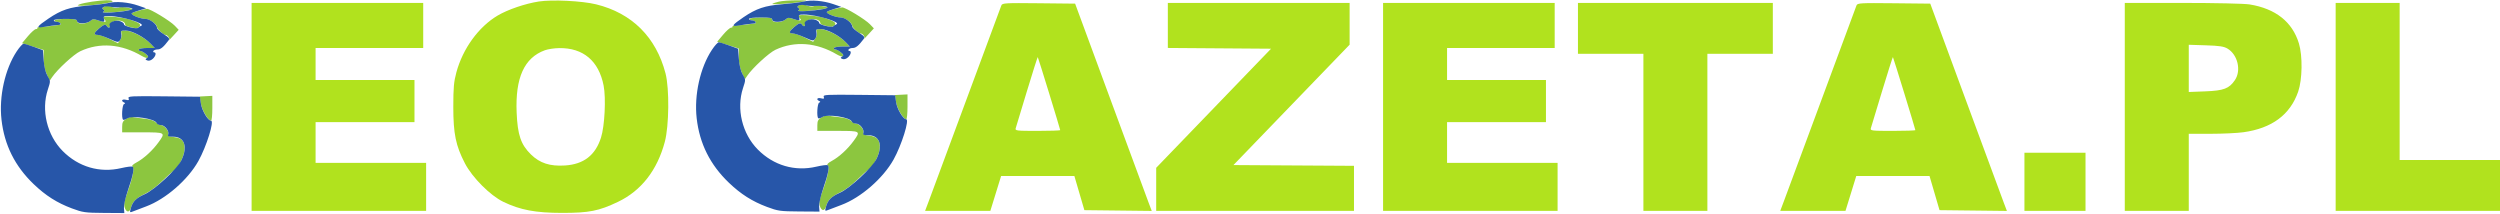<svg xmlns="http://www.w3.org/2000/svg" width="1719" height="147" viewBox="0 0 1719 147" version="1.1"><path d="M 63.300 1.137 C 59.889 1.627, 56.064 2.443, 54.800 2.950 C 52.797 3.754, 53.008 3.881, 56.432 3.937 C 62.802 4.039, 78.006 1.819, 77.421 0.872 C 76.776 -0.171, 71.751 -0.076, 63.300 1.137 M 535.559 1.124 C 533.392 1.632, 531.367 2.323, 531.059 2.660 C 530.366 3.419, 547.044 2.165, 552.500 1.049 C 555.806 0.372, 555.026 0.227, 548 0.215 C 543.325 0.207, 537.727 0.616, 535.559 1.124 M 549.143 3.890 C 548.104 4.549, 548.070 4.925, 549 5.500 C 549.931 6.075, 549.897 6.463, 548.857 7.166 C 547.310 8.210, 557.567 7.650, 565.500 6.257 L 570.500 5.379 566 4.354 C 563.486 3.782, 560.756 3.698, 559.815 4.165 C 558.865 4.636, 556.984 4.564, 555.500 4 C 552.310 2.787, 550.922 2.763, 549.143 3.890 M 71.143 4.890 C 70.104 5.549, 70.070 5.925, 71 6.500 C 71.931 7.075, 71.897 7.463, 70.857 8.166 C 69.310 9.210, 79.567 8.650, 87.500 7.257 L 92.500 6.379 88 5.354 C 85.486 4.782, 82.756 4.698, 81.815 5.165 C 80.865 5.636, 78.984 5.564, 77.500 5 C 74.310 3.787, 72.922 3.763, 71.143 4.890 M 573.320 6.348 C 571.020 6.982, 568.834 7.811, 568.461 8.191 C 567.509 9.164, 574.665 12, 578.071 12 C 580.815 12, 586 15.721, 586 17.690 C 586 18.958, 590.333 23, 591.692 23 C 593.289 23, 595.055 25.512, 594.226 26.603 C 593.827 27.129, 595.157 25.746, 597.182 23.530 L 600.865 19.500 598.205 16.708 C 594.984 13.327, 581.168 4.961, 579.032 5.098 C 578.189 5.152, 575.619 5.715, 573.320 6.348 M 95.320 7.348 C 93.020 7.982, 90.834 8.811, 90.461 9.191 C 89.509 10.164, 96.665 13, 100.071 13 C 102.815 13, 108 16.721, 108 18.690 C 108 19.958, 112.333 24, 113.692 24 C 115.289 24, 117.055 26.512, 116.226 27.603 C 115.827 28.129, 117.157 26.746, 119.182 24.530 L 122.865 20.500 120.205 17.708 C 116.984 14.327, 103.168 5.961, 101.032 6.098 C 100.189 6.152, 97.619 6.715, 95.320 7.348 M 549 10.900 C 549 11.285, 549.540 12.140, 550.200 12.800 C 551.780 14.380, 549.498 14.418, 545.104 12.886 C 542.517 11.984, 541.585 12.062, 540.204 13.293 C 537.420 15.778, 531 15.922, 531 13.500 C 531 12.301, 529.507 12, 523.559 12 C 519.466 12, 515.840 12.450, 515.500 13 C 515.160 13.550, 515.782 14, 516.882 14 C 519.109 14, 520.875 15.935, 518.809 16.112 C 518.089 16.173, 515.925 16.472, 514 16.775 C 512.075 17.079, 508.855 17.366, 506.845 17.414 C 504.836 17.461, 503.400 17.837, 503.655 18.250 C 503.909 18.663, 503.487 19, 502.716 19 C 501.944 19, 499.474 21.181, 497.227 23.846 L 493.141 28.692 500.570 31.022 L 508 33.352 508.022 39.426 C 508.036 43.402, 508.757 47.054, 510.108 50 L 512.171 54.500 513.836 52.044 C 517.464 46.691, 528.758 36.301, 533.202 34.228 C 546.579 27.988, 561.490 29.163, 575.685 37.575 C 577.437 38.613, 579.237 39.095, 579.685 38.645 C 580.651 37.676, 576.414 34, 574.330 34 C 573.534 34, 573.160 33.550, 573.500 33 C 573.840 32.450, 576.430 32, 579.255 32 L 584.392 32 581.209 28.715 C 577.152 24.530, 568.250 20, 564.083 20 C 561.295 20, 560.952 20.273, 561.516 22.049 C 561.892 23.234, 561.523 25.078, 560.642 26.424 L 559.118 28.750 553.418 25.875 C 550.283 24.294, 546.657 23, 545.359 23 C 542.178 23, 542.391 21.690, 546.077 18.589 C 549.410 15.784, 550.543 15.452, 551.500 17 C 552.482 18.589, 553.791 18.161, 553.639 16.300 C 553.463 14.148, 557.836 12.491, 561.360 13.375 C 562.812 13.740, 564 14.696, 564 15.500 C 564 16.795, 565.279 17.324, 571.030 18.409 C 571.871 18.568, 573.089 18.130, 573.737 17.436 C 575.297 15.766, 573.962 14.714, 567.500 12.520 C 562.423 10.797, 549 9.621, 549 10.900 M 71 11.900 C 71 12.285, 71.540 13.140, 72.200 13.800 C 73.780 15.380, 71.498 15.418, 67.104 13.886 C 64.517 12.984, 63.585 13.062, 62.204 14.293 C 59.420 16.778, 53 16.922, 53 14.500 C 53 13.301, 51.507 13, 45.559 13 C 41.466 13, 37.840 13.450, 37.500 14 C 37.160 14.550, 37.782 15, 38.882 15 C 41.109 15, 42.875 16.935, 40.809 17.112 C 40.089 17.173, 37.925 17.472, 36 17.775 C 34.075 18.079, 30.855 18.366, 28.845 18.414 C 26.836 18.461, 25.400 18.837, 25.655 19.250 C 25.909 19.663, 25.487 20, 24.716 20 C 23.944 20, 21.474 22.181, 19.227 24.846 L 15.141 29.692 22.570 32.022 L 30 34.352 30.022 40.426 C 30.036 44.402, 30.757 48.054, 32.108 51 L 34.171 55.500 35.836 53.044 C 39.464 47.691, 50.758 37.301, 55.202 35.228 C 68.579 28.988, 83.490 30.163, 97.685 38.575 C 99.437 39.613, 101.237 40.095, 101.685 39.645 C 102.651 38.676, 98.414 35, 96.330 35 C 95.534 35, 95.160 34.550, 95.500 34 C 95.840 33.450, 98.430 33, 101.255 33 L 106.392 33 103.209 29.715 C 99.152 25.530, 90.250 21, 86.083 21 C 83.295 21, 82.952 21.273, 83.516 23.049 C 83.892 24.234, 83.523 26.078, 82.642 27.424 L 81.118 29.750 75.418 26.875 C 72.283 25.294, 68.657 24, 67.359 24 C 64.178 24, 64.391 22.690, 68.077 19.589 C 71.410 16.784, 72.543 16.452, 73.500 18 C 74.482 19.589, 75.791 19.161, 75.639 17.300 C 75.463 15.148, 79.836 13.491, 83.360 14.375 C 84.812 14.740, 86 15.696, 86 16.500 C 86 17.795, 87.279 18.324, 93.030 19.409 C 93.871 19.568, 95.089 19.130, 95.737 18.436 C 97.297 16.766, 95.962 15.714, 89.500 13.520 C 84.423 11.797, 71 10.621, 71 11.900 M 616.115 70.162 C 616.832 74.700, 621.151 82, 623.119 82 C 623.603 82, 624 78.154, 624 73.454 L 624 64.908 619.677 65.132 L 615.355 65.355 616.115 70.162 M 138.115 71.162 C 138.832 75.700, 143.151 83, 145.119 83 C 145.603 83, 146 79.154, 146 74.454 L 146 65.908 141.677 66.132 L 137.355 66.355 138.115 71.162 M 564.750 80.766 C 562.537 82.132, 562 83.199, 562 86.232 L 562 90 576 90 C 591.806 90, 591.909 90.064, 587.008 96.830 C 582.925 102.467, 576.921 107.977, 571.991 110.614 C 569.526 111.933, 568.336 113.089, 569.013 113.508 C 570.576 114.474, 569.416 120.679, 565.791 130.734 C 563.467 137.181, 563.023 139.568, 563.745 141.734 C 564.940 145.320, 567.149 145.274, 568.120 141.643 C 569.216 137.547, 571.738 135.118, 577.972 132.156 C 580.982 130.725, 586.015 126.985, 589.155 123.845 C 592.296 120.704, 596.086 117.335, 597.576 116.358 C 600.920 114.167, 604.988 105.705, 604.958 101 C 604.927 96.017, 602.891 93.855, 597.678 93.267 C 594.031 92.856, 593.331 92.451, 593.716 90.976 C 594.245 88.954, 590.794 85, 588.500 85 C 587.675 85, 586.150 84.150, 585.111 83.111 C 583.863 81.863, 581.064 80.990, 576.861 80.539 C 573.362 80.163, 569.825 79.679, 569 79.463 C 568.175 79.246, 566.263 79.833, 564.750 80.766 M 86.750 81.766 C 84.537 83.132, 84 84.199, 84 87.232 L 84 91 98 91 C 113.806 91, 113.909 91.064, 109.008 97.830 C 104.925 103.467, 98.921 108.977, 93.991 111.614 C 91.526 112.933, 90.336 114.089, 91.013 114.508 C 92.576 115.474, 91.416 121.679, 87.791 131.734 C 85.467 138.181, 85.023 140.568, 85.745 142.734 C 86.940 146.320, 89.149 146.274, 90.120 142.643 C 91.216 138.547, 93.738 136.118, 99.972 133.156 C 102.982 131.725, 108.015 127.985, 111.155 124.845 C 114.296 121.704, 118.086 118.335, 119.576 117.358 C 122.920 115.167, 126.988 106.705, 126.958 102 C 126.927 97.017, 124.891 94.855, 119.678 94.267 C 116.031 93.856, 115.331 93.451, 115.716 91.976 C 116.245 89.954, 112.794 86, 110.500 86 C 109.675 86, 108.150 85.150, 107.111 84.111 C 105.863 82.863, 103.064 81.990, 98.861 81.539 C 95.362 81.163, 91.825 80.679, 91 80.463 C 90.175 80.246, 88.263 80.833, 86.750 81.766" stroke="none" fill="#8cc63f" fill-rule="evenodd"/><path d="M 552.532 1.072 C 550.350 1.615, 543.825 2.436, 538.032 2.897 C 525.985 3.855, 520.099 5.821, 511.218 11.852 C 503.339 17.203, 502.553 18.452, 507.614 17.585 C 511.562 16.908, 515.739 16.351, 518.559 16.125 C 520.770 15.948, 519.286 14, 516.941 14 C 515.873 14, 515 13.550, 515 13 C 515 12.417, 518.333 12, 523 12 C 529.444 12, 531 12.292, 531 13.500 C 531 15.580, 537.795 15.496, 540.126 13.386 C 541.591 12.060, 542.478 11.971, 545.104 12.886 C 549.544 14.434, 550.229 14.296, 549.500 12 C 548.939 10.232, 549.320 10, 552.796 10 C 561.371 10, 578.940 15.351, 575 16.763 C 574.175 17.058, 573.268 17.650, 572.985 18.079 C 572.218 19.239, 563.014 17.028, 563.275 15.747 C 563.399 15.140, 562.281 14.194, 560.790 13.643 C 557.388 12.386, 552.510 14.280, 553.371 16.523 C 554.003 18.172, 552.466 18.564, 551.500 17 C 550.543 15.452, 549.410 15.784, 546.077 18.589 C 542.470 21.624, 542.173 23, 545.125 23 C 546.294 23, 549.949 24.211, 553.248 25.692 C 559.027 28.285, 559.296 28.316, 560.602 26.530 C 561.356 25.499, 561.697 23.640, 561.370 22.338 C 560.836 20.209, 561.108 20, 564.407 20 C 568.631 20, 577.190 24.501, 581.479 28.978 L 584.374 32 579.246 32 C 576.426 32, 573.840 32.450, 573.500 33 C 573.160 33.550, 573.534 34, 574.330 34 C 575.127 34, 576.841 34.891, 578.139 35.980 C 580.125 37.645, 580.266 38.113, 579.028 38.926 C 577.768 39.753, 577.809 39.990, 579.315 40.567 C 580.390 40.980, 581.839 40.551, 583.037 39.466 C 585.150 37.555, 585.667 35, 583.941 35 C 583.359 35, 583.160 34.550, 583.500 34 C 583.840 33.450, 585.138 33, 586.385 33 C 588.446 33, 590.465 31.337, 593.799 26.896 C 594.820 25.535, 594.320 24.860, 590.501 22.446 C 588.026 20.882, 586 18.955, 586 18.165 C 586 15.798, 581.115 12, 578.071 12 C 574.467 12, 567.455 9.107, 568.618 8.100 C 569.103 7.681, 571.525 6.751, 574 6.034 L 578.500 4.731 573 2.832 C 566.212 0.489, 557.785 -0.236, 552.532 1.072 M 74.532 2.072 C 72.350 2.615, 65.825 3.436, 60.032 3.897 C 47.985 4.855, 42.099 6.821, 33.218 12.852 C 25.339 18.203, 24.553 19.452, 29.614 18.585 C 33.562 17.908, 37.739 17.351, 40.559 17.125 C 42.770 16.948, 41.286 15, 38.941 15 C 37.873 15, 37 14.550, 37 14 C 37 13.417, 40.333 13, 45 13 C 51.444 13, 53 13.292, 53 14.500 C 53 16.580, 59.795 16.496, 62.126 14.386 C 63.591 13.060, 64.478 12.971, 67.104 13.886 C 71.544 15.434, 72.229 15.296, 71.500 13 C 70.939 11.232, 71.320 11, 74.796 11 C 83.371 11, 100.940 16.351, 97 17.763 C 96.175 18.058, 95.268 18.650, 94.985 19.079 C 94.218 20.239, 85.014 18.028, 85.275 16.747 C 85.399 16.140, 84.281 15.194, 82.790 14.643 C 79.388 13.386, 74.510 15.280, 75.371 17.523 C 76.003 19.172, 74.466 19.564, 73.500 18 C 72.543 16.452, 71.410 16.784, 68.077 19.589 C 64.470 22.624, 64.173 24, 67.125 24 C 68.294 24, 71.949 25.211, 75.248 26.692 C 81.027 29.285, 81.296 29.316, 82.602 27.530 C 83.356 26.499, 83.697 24.640, 83.370 23.338 C 82.836 21.209, 83.108 21, 86.407 21 C 90.631 21, 99.190 25.501, 103.479 29.978 L 106.374 33 101.246 33 C 98.426 33, 95.840 33.450, 95.500 34 C 95.160 34.550, 95.534 35, 96.330 35 C 97.127 35, 98.841 35.891, 100.139 36.980 C 102.125 38.645, 102.266 39.113, 101.028 39.926 C 99.768 40.753, 99.809 40.990, 101.315 41.567 C 102.390 41.980, 103.839 41.551, 105.037 40.466 C 107.150 38.555, 107.667 36, 105.941 36 C 105.359 36, 105.160 35.550, 105.500 35 C 105.840 34.450, 107.138 34, 108.385 34 C 110.446 34, 112.465 32.337, 115.799 27.896 C 116.820 26.535, 116.320 25.860, 112.501 23.446 C 110.026 21.882, 108 19.955, 108 19.165 C 108 16.798, 103.115 13, 100.071 13 C 96.467 13, 89.455 10.107, 90.618 9.100 C 91.103 8.681, 93.525 7.751, 96 7.034 L 100.500 5.731 95 3.832 C 88.212 1.489, 79.785 0.764, 74.532 2.072 M 549.143 3.848 C 548.103 4.540, 548.070 4.925, 549 5.500 C 549.931 6.075, 549.897 6.467, 548.857 7.183 C 547.326 8.236, 558.659 7.615, 566 6.244 C 572.613 5.009, 567.694 3.624, 558.500 4.132 C 557.400 4.193, 555.150 3.951, 553.500 3.594 C 551.850 3.238, 549.889 3.352, 549.143 3.848 M 71.143 4.848 C 70.103 5.540, 70.070 5.925, 71 6.500 C 71.931 7.075, 71.897 7.467, 70.857 8.183 C 69.326 9.236, 80.659 8.615, 88 7.244 C 94.613 6.009, 89.694 4.624, 80.500 5.132 C 79.400 5.193, 77.150 4.951, 75.500 4.594 C 73.850 4.238, 71.889 4.352, 71.143 4.848 M 489.528 34.260 C 481.427 46.461, 477.219 65.332, 479.034 81.313 C 481.015 98.745, 488.270 113.270, 501.167 125.621 C 509.375 133.482, 517.246 138.481, 527.392 142.277 C 534.931 145.097, 536.482 145.317, 549.500 145.405 L 563.500 145.500 563.223 142.082 C 563.071 140.202, 564.275 134.802, 565.899 130.082 C 569.490 119.643, 570.524 114.442, 569.176 113.609 C 568.624 113.268, 565.096 113.712, 561.336 114.595 C 546.577 118.064, 531.981 113.803, 521.110 102.853 C 510.319 91.983, 506.184 74.845, 510.902 60.546 C 512.798 54.799, 512.797 54.771, 510.704 51.223 C 509.346 48.921, 508.409 45.162, 508.052 40.582 L 507.500 33.501 501.500 31.310 C 498.200 30.105, 494.942 29.092, 494.260 29.059 C 493.578 29.027, 491.449 31.367, 489.528 34.260 M 11.528 35.260 C 3.427 47.461, -0.781 66.332, 1.034 82.313 C 3.015 99.745, 10.270 114.270, 23.167 126.621 C 31.375 134.482, 39.246 139.481, 49.392 143.277 C 56.931 146.097, 58.482 146.317, 71.500 146.405 L 85.500 146.500 85.223 143.082 C 85.071 141.202, 86.275 135.802, 87.899 131.082 C 91.490 120.643, 92.524 115.442, 91.176 114.609 C 90.624 114.268, 87.096 114.712, 83.336 115.595 C 68.577 119.064, 53.981 114.803, 43.110 103.853 C 32.319 92.983, 28.184 75.845, 32.902 61.546 C 34.798 55.799, 34.797 55.771, 32.704 52.223 C 31.346 49.921, 30.409 46.162, 30.052 41.582 L 29.500 34.501 23.500 32.310 C 20.200 31.105, 16.942 30.092, 16.260 30.059 C 15.578 30.027, 13.449 32.367, 11.528 35.260 M 566.398 66.594 C 566.906 67.918, 566.553 68.105, 564.511 67.592 C 561.952 66.950, 560.979 68.357, 563.250 69.417 C 564.250 69.883, 564.250 70.117, 563.250 70.583 C 561.976 71.178, 561.445 80.112, 562.615 81.281 C 562.953 81.619, 564.193 81.264, 565.372 80.492 C 568.867 78.202, 584.511 80.562, 585.658 83.552 C 585.964 84.349, 587.280 85, 588.584 85 C 591.295 85, 594.536 89.161, 593.641 91.492 C 593.186 92.680, 593.906 93, 597.031 93 C 604.848 93, 607.246 99.785, 602.737 109.143 C 599.852 115.131, 584.349 129.511, 577.507 132.546 C 571.695 135.123, 569.295 137.486, 568.040 141.862 C 567.034 145.370, 567.017 145.353, 570.203 144.088 C 571.466 143.586, 575.200 142.164, 578.500 140.928 C 591.969 135.881, 607.176 122.662, 614.424 109.702 C 619.949 99.822, 625.529 82, 623.096 82 C 620.996 82, 616.831 74.976, 616.163 70.308 L 615.476 65.500 590.624 65.232 C 568.004 64.989, 565.829 65.111, 566.398 66.594 M 88.398 67.594 C 88.906 68.918, 88.553 69.105, 86.511 68.592 C 83.952 67.950, 82.979 69.357, 85.250 70.417 C 86.250 70.883, 86.250 71.117, 85.250 71.583 C 83.976 72.178, 83.445 81.112, 84.615 82.281 C 84.953 82.619, 86.193 82.264, 87.372 81.492 C 90.867 79.202, 106.511 81.562, 107.658 84.552 C 107.964 85.349, 109.280 86, 110.584 86 C 113.295 86, 116.536 90.161, 115.641 92.492 C 115.186 93.680, 115.906 94, 119.031 94 C 126.848 94, 129.246 100.785, 124.737 110.143 C 121.852 116.131, 106.349 130.511, 99.507 133.546 C 93.695 136.123, 91.295 138.486, 90.040 142.862 C 89.034 146.370, 89.017 146.353, 92.203 145.088 C 93.466 144.586, 97.200 143.164, 100.500 141.928 C 113.969 136.881, 129.176 123.662, 136.424 110.702 C 141.949 100.822, 147.529 83, 145.096 83 C 142.996 83, 138.831 75.976, 138.163 71.308 L 137.476 66.500 112.624 66.232 C 90.004 65.989, 87.829 66.111, 88.398 67.594" stroke="none" fill="#2756a9" fill-rule="evenodd"/><path d="M 370.500 1.030 C 361.108 2.481, 349.095 6.584, 342.136 10.719 C 329.089 18.471, 318.271 33.361, 313.818 49.700 C 312.063 56.137, 311.691 60.295, 311.691 73.500 C 311.691 91.984, 313.367 100.128, 319.675 112.300 C 324.732 122.058, 337.034 134.392, 346.078 138.771 C 357.674 144.386, 368.252 146.379, 386.500 146.386 C 405.082 146.393, 411.746 145.077, 424.899 138.804 C 440.915 131.166, 451.922 117.061, 457.132 97.500 C 460.061 86.506, 460.328 60.939, 457.624 50.500 C 451.171 25.592, 434.511 9.011, 409.876 2.979 C 400.215 0.613, 379.756 -0.400, 370.500 1.030 M 173 73.500 L 173 145 233 145 L 293 145 293 128.500 L 293 112 255 112 L 217 112 217 98 L 217 84 251 84 L 285 84 285 69.500 L 285 55 251 55 L 217 55 217 44 L 217 33 254 33 L 291 33 291 17.500 L 291 2 232 2 L 173 2 173 73.500 M 688.528 3.733 C 688.144 4.705, 677.335 33.850, 664.508 68.500 C 651.682 103.150, 640.040 134.537, 638.638 138.250 L 636.090 145 658.523 145 L 680.956 145 684.664 133 L 688.371 121 713.553 121 L 738.735 121 742.176 132.750 L 745.617 144.500 768.782 144.768 L 791.946 145.037 789.944 139.768 C 788.843 136.871, 776.986 104.800, 763.596 68.500 L 739.250 2.500 714.239 2.233 C 691.113 1.986, 689.174 2.099, 688.528 3.733 M 803 17.487 L 803 32.975 838.488 33.237 L 873.975 33.500 834.488 74.444 L 795 115.387 795 130.194 L 795 145 863 145 L 931 145 931 129.511 L 931 114.022 889.560 113.761 L 848.121 113.500 888.060 72.112 L 928 30.724 928 16.362 L 928 2 865.500 2 L 803 2 803 17.487 M 951 73.500 L 951 145 1011 145 L 1071 145 1071 128.500 L 1071 112 1033 112 L 995 112 995 98 L 995 84 1029 84 L 1063 84 1063 69.500 L 1063 55 1029 55 L 995 55 995 44 L 995 33 1032 33 L 1069 33 1069 17.500 L 1069 2 1010 2 L 951 2 951 73.500 M 1085 19.500 L 1085 37 1107.500 37 L 1130 37 1130 91 L 1130 145 1152 145 L 1174 145 1174 91 L 1174 37 1196.500 37 L 1219 37 1219 19.500 L 1219 2 1152 2 L 1085 2 1085 19.500 M 1276.528 3.733 C 1276.144 4.705, 1265.335 33.850, 1252.508 68.500 C 1239.682 103.150, 1228.040 134.537, 1226.638 138.250 L 1224.090 145 1246.523 145 L 1268.956 145 1272.664 133 L 1276.371 121 1301.553 121 L 1326.735 121 1330.176 132.750 L 1333.617 144.500 1356.782 144.768 L 1379.946 145.037 1377.944 139.768 C 1376.843 136.871, 1364.986 104.800, 1351.596 68.500 L 1327.250 2.500 1302.239 2.233 C 1279.113 1.986, 1277.174 2.099, 1276.528 3.733 M 1461 73.500 L 1461 145 1483 145 L 1505 145 1505 118.500 L 1505 92 1519.928 92 C 1528.138 92, 1538.338 91.516, 1542.594 90.924 C 1562.190 88.198, 1574.761 78.871, 1580.232 63 C 1583.107 54.656, 1583.352 38.456, 1580.732 29.869 C 1576.199 15.016, 1564.726 5.947, 1546.787 3.035 C 1543.274 2.465, 1522.958 2.012, 1500.750 2.008 L 1461 2 1461 73.500 M 1606 73.500 L 1606 145 1662.500 145 L 1719 145 1719 127.500 L 1719 110 1684.500 110 L 1650 110 1650 56 L 1650 2 1628 2 L 1606 2 1606 73.500 M 1505 47.021 L 1505 63.252 1516.329 62.818 C 1529.070 62.330, 1532.794 60.913, 1536.747 55.048 C 1541.206 48.431, 1538.664 37.633, 1531.656 33.425 C 1529.160 31.926, 1526.043 31.452, 1516.750 31.159 L 1505 30.789 1505 47.021 M 374.591 34.573 C 360.457 39.752, 354.249 53.491, 355.246 77.383 C 355.890 92.812, 358.152 99.440, 365.085 106.209 C 371.229 112.208, 378.146 114.446, 388.488 113.782 C 401.361 112.956, 409.362 106.767, 413.246 94.630 C 415.786 86.693, 416.750 67.489, 415.043 58.813 C 411.711 41.879, 401.057 32.879, 384.568 33.070 C 381.231 33.109, 376.741 33.785, 374.591 34.573 M 706.099 62.741 C 702.130 75.809, 698.654 87.287, 698.374 88.250 C 697.905 89.864, 699.079 90, 713.433 90 C 721.995 90, 729 89.759, 729 89.465 C 729 88.755, 713.886 39.574, 713.565 39.241 C 713.428 39.099, 710.068 49.674, 706.099 62.741 M 1294.099 62.741 C 1290.130 75.809, 1286.654 87.287, 1286.374 88.250 C 1285.905 89.864, 1287.079 90, 1301.433 90 C 1309.995 90, 1317 89.759, 1317 89.465 C 1317 88.755, 1301.886 39.574, 1301.565 39.241 C 1301.428 39.099, 1298.068 49.674, 1294.099 62.741 M 1392 125 L 1392 145 1413 145 L 1434 145 1434 125 L 1434 105 1413 105 L 1392 105 1392 125" stroke="none" fill="#b1e21e" fill-rule="evenodd"/></svg>